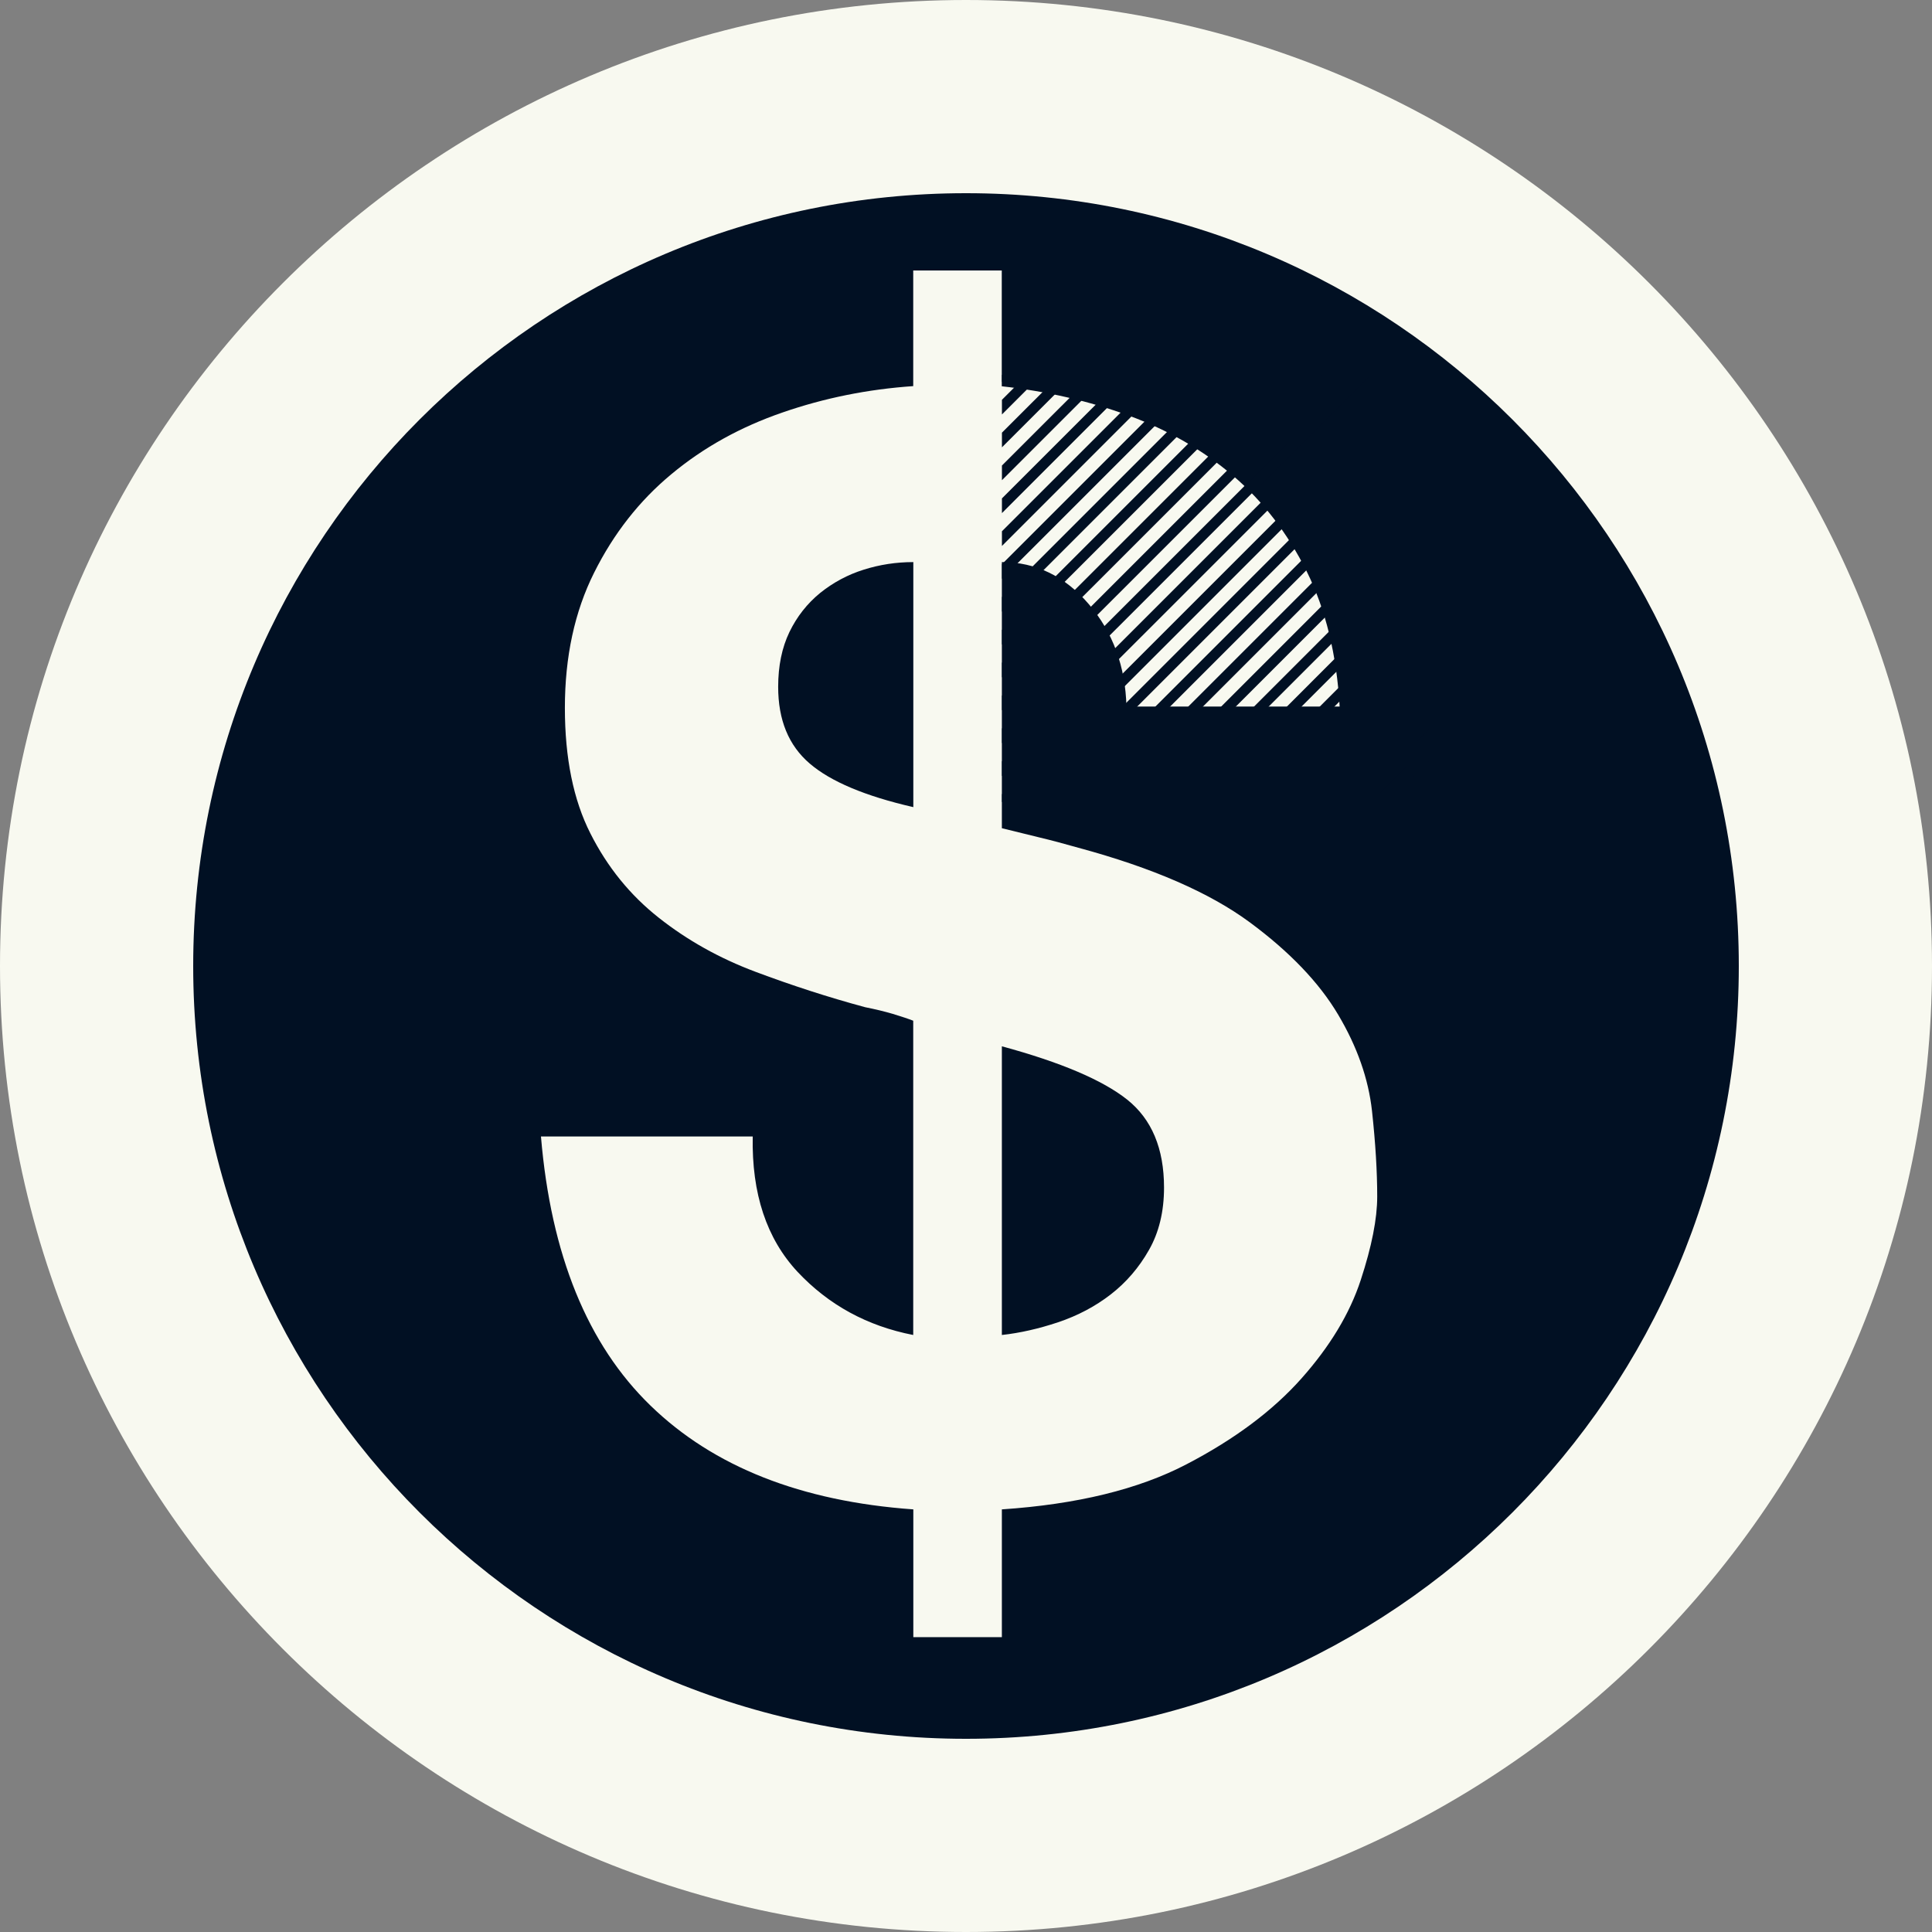 <svg width="256" height="256" viewBox="0 0 256 256" fill="none" xmlns="http://www.w3.org/2000/svg">
<rect x="0" y="0" width="256" height="256" fill="#808080" stroke="none"/>
<g clip-path="url(#clip0_1832_921)">
<path d="M128 0C57.307 0 0 57.307 0 128C0 198.693 57.307 256 128 256C198.687 256 256 198.693 256 128C256 57.307 198.687 0 128 0Z" fill="#F8F9F0"/>
<path d="M128 25.6C71.447 25.6 25.6 71.447 25.6 128C25.6 184.553 71.447 230.4 128 230.4C184.553 230.4 230.4 184.553 230.4 128C230.4 71.447 184.553 25.6 128 25.6Z" fill="#011023"/>
<path d="M105.684 168.53C109.798 172.912 114.903 175.706 121.007 176.892V135.25C120.337 134.989 119.446 134.694 118.32 134.352C117.188 134.017 115.962 133.722 114.642 133.461C109.73 132.135 104.886 130.56 100.116 128.771C95.339 126.982 91.057 124.584 87.278 121.595C83.493 118.607 80.477 114.889 78.233 110.439C75.975 105.99 74.85 100.443 74.85 93.796C74.85 87.016 76.142 81.039 78.729 75.873C81.315 70.694 84.725 66.339 88.974 62.821C93.208 59.297 98.119 56.57 103.693 54.654C109.261 52.724 115.037 51.572 121.007 51.163V35.84H132.739V51.183C138.709 51.846 144.317 53.147 149.556 55.062C154.796 56.992 159.412 59.653 163.386 63.036C167.359 66.426 170.608 70.647 173.134 75.692C175.654 80.744 177.114 86.721 177.51 93.622H149.261C149.121 88.309 147.473 83.793 144.283 80.067C141.101 76.349 137.255 74.48 132.752 74.48V109.742C134.347 110.145 135.968 110.54 137.63 110.942C139.291 111.337 141.047 111.806 142.903 112.336C152.725 114.989 160.277 118.285 165.583 122.198C170.883 126.111 174.803 130.212 177.315 134.453C179.834 138.694 181.329 142.949 181.798 147.21C182.26 151.465 182.488 155.237 182.488 158.56C182.488 161.488 181.764 165.16 180.304 169.615C178.843 174.071 176.223 178.406 172.444 182.66C168.659 186.915 163.593 190.708 157.221 194.024C150.856 197.347 142.695 199.331 132.752 200.001V216.932H121.02V200.001C106.166 198.942 94.555 194.359 86.206 186.259C77.844 178.158 73 166.272 71.68 150.593H99.74C99.593 158.171 101.583 164.135 105.684 168.53ZM114.448 75.484C112.323 76.148 110.401 77.186 108.678 78.567C106.963 79.967 105.603 81.689 104.605 83.746C103.613 85.809 103.111 88.228 103.111 91.009C103.111 95.404 104.498 98.781 107.291 101.173C110.072 103.559 114.648 105.488 121.02 106.949V74.48C118.749 74.48 116.565 74.815 114.448 75.484ZM140.216 175.203C142.803 174.332 145.128 173.106 147.178 171.518C149.228 169.93 150.923 167.96 152.243 165.629C153.563 163.317 154.24 160.557 154.24 157.361C154.24 152.182 152.611 148.302 149.362 145.709C146.112 143.123 140.578 140.765 132.752 138.641V176.892C135.131 176.631 137.63 176.067 140.216 175.203Z" fill="#F8F9F0"/>
<path d="M132.762 49.671V50.616L133.714 49.671H132.762Z" fill="#011023"/>
<path d="M136.072 49.671L132.762 52.975V54.918L138.015 49.671H136.072Z" fill="#011023"/>
<path d="M140.427 49.671L132.762 57.33V59.273L142.37 49.671H140.427Z" fill="#011023"/>
<path d="M144.782 49.671L132.762 61.685V63.628L146.725 49.671H144.782Z" fill="#011023"/>
<path d="M149.137 49.671L132.762 66.04V67.99L151.08 49.671H149.137Z" fill="#011023"/>
<path d="M153.492 49.671L132.762 70.395V72.345L155.435 49.671H153.492Z" fill="#011023"/>
<path d="M157.848 49.671L132.762 74.757V76.7L159.797 49.671H157.848Z" fill="#011023"/>
<path d="M162.203 49.671L132.762 79.112V81.055L164.152 49.671H162.203Z" fill="#011023"/>
<path d="M166.564 49.671L132.762 83.467V85.41L168.507 49.671H166.564Z" fill="#011023"/>
<path d="M170.92 49.671L132.762 87.822V89.765L172.863 49.671H170.92Z" fill="#011023"/>
<path d="M175.275 49.671L132.762 92.177V94.12L177.218 49.671H175.275Z" fill="#011023"/>
<path d="M179.63 49.671L132.762 96.532V98.476L181.573 49.671H179.63Z" fill="#011023"/>
<path d="M183.985 49.671L132.762 100.888V102.831L185.928 49.671H183.985Z" fill="#011023"/>
<path d="M189.365 49.671H188.34L132.762 105.243V106.274H133.68L189.365 50.589V49.671Z" fill="#011023"/>
<path d="M189.365 52.994L136.092 106.273H138.035L189.365 54.944V52.994Z" fill="#011023"/>
<path d="M189.365 57.356L140.447 106.274H142.396L189.365 59.3V57.356Z" fill="#011023"/>
<path d="M189.365 61.711L144.802 106.274H146.751L189.365 63.654V61.711Z" fill="#011023"/>
<path d="M189.365 66.066L149.164 106.274H151.107L189.365 68.009V66.066Z" fill="#011023"/>
<path d="M189.365 70.421L153.519 106.274H155.462L189.365 72.364V70.421Z" fill="#011023"/>
<path d="M189.365 74.776L157.874 106.274H159.817L189.365 76.719V74.776Z" fill="#011023"/>
<path d="M189.365 79.133L162.229 106.275H164.173L189.365 81.076V79.133Z" fill="#011023"/>
<path d="M189.365 87.841L170.939 106.273H172.882L189.365 89.791V87.841Z" fill="#011023"/>
<path d="M189.365 92.197L175.294 106.274H177.237L189.365 94.147V92.197Z" fill="#011023"/>
<path d="M189.365 96.559L179.649 106.274H181.599L189.365 98.502V96.559Z" fill="#011023"/>
<path d="M189.365 100.914L184.005 106.274H185.955L189.365 102.857V100.914Z" fill="#011023"/>
</g>
<defs>
<clipPath id="clip0_1832_921">
<rect width="256" height="256" fill="white"/>
</clipPath>
</defs>
</svg>
